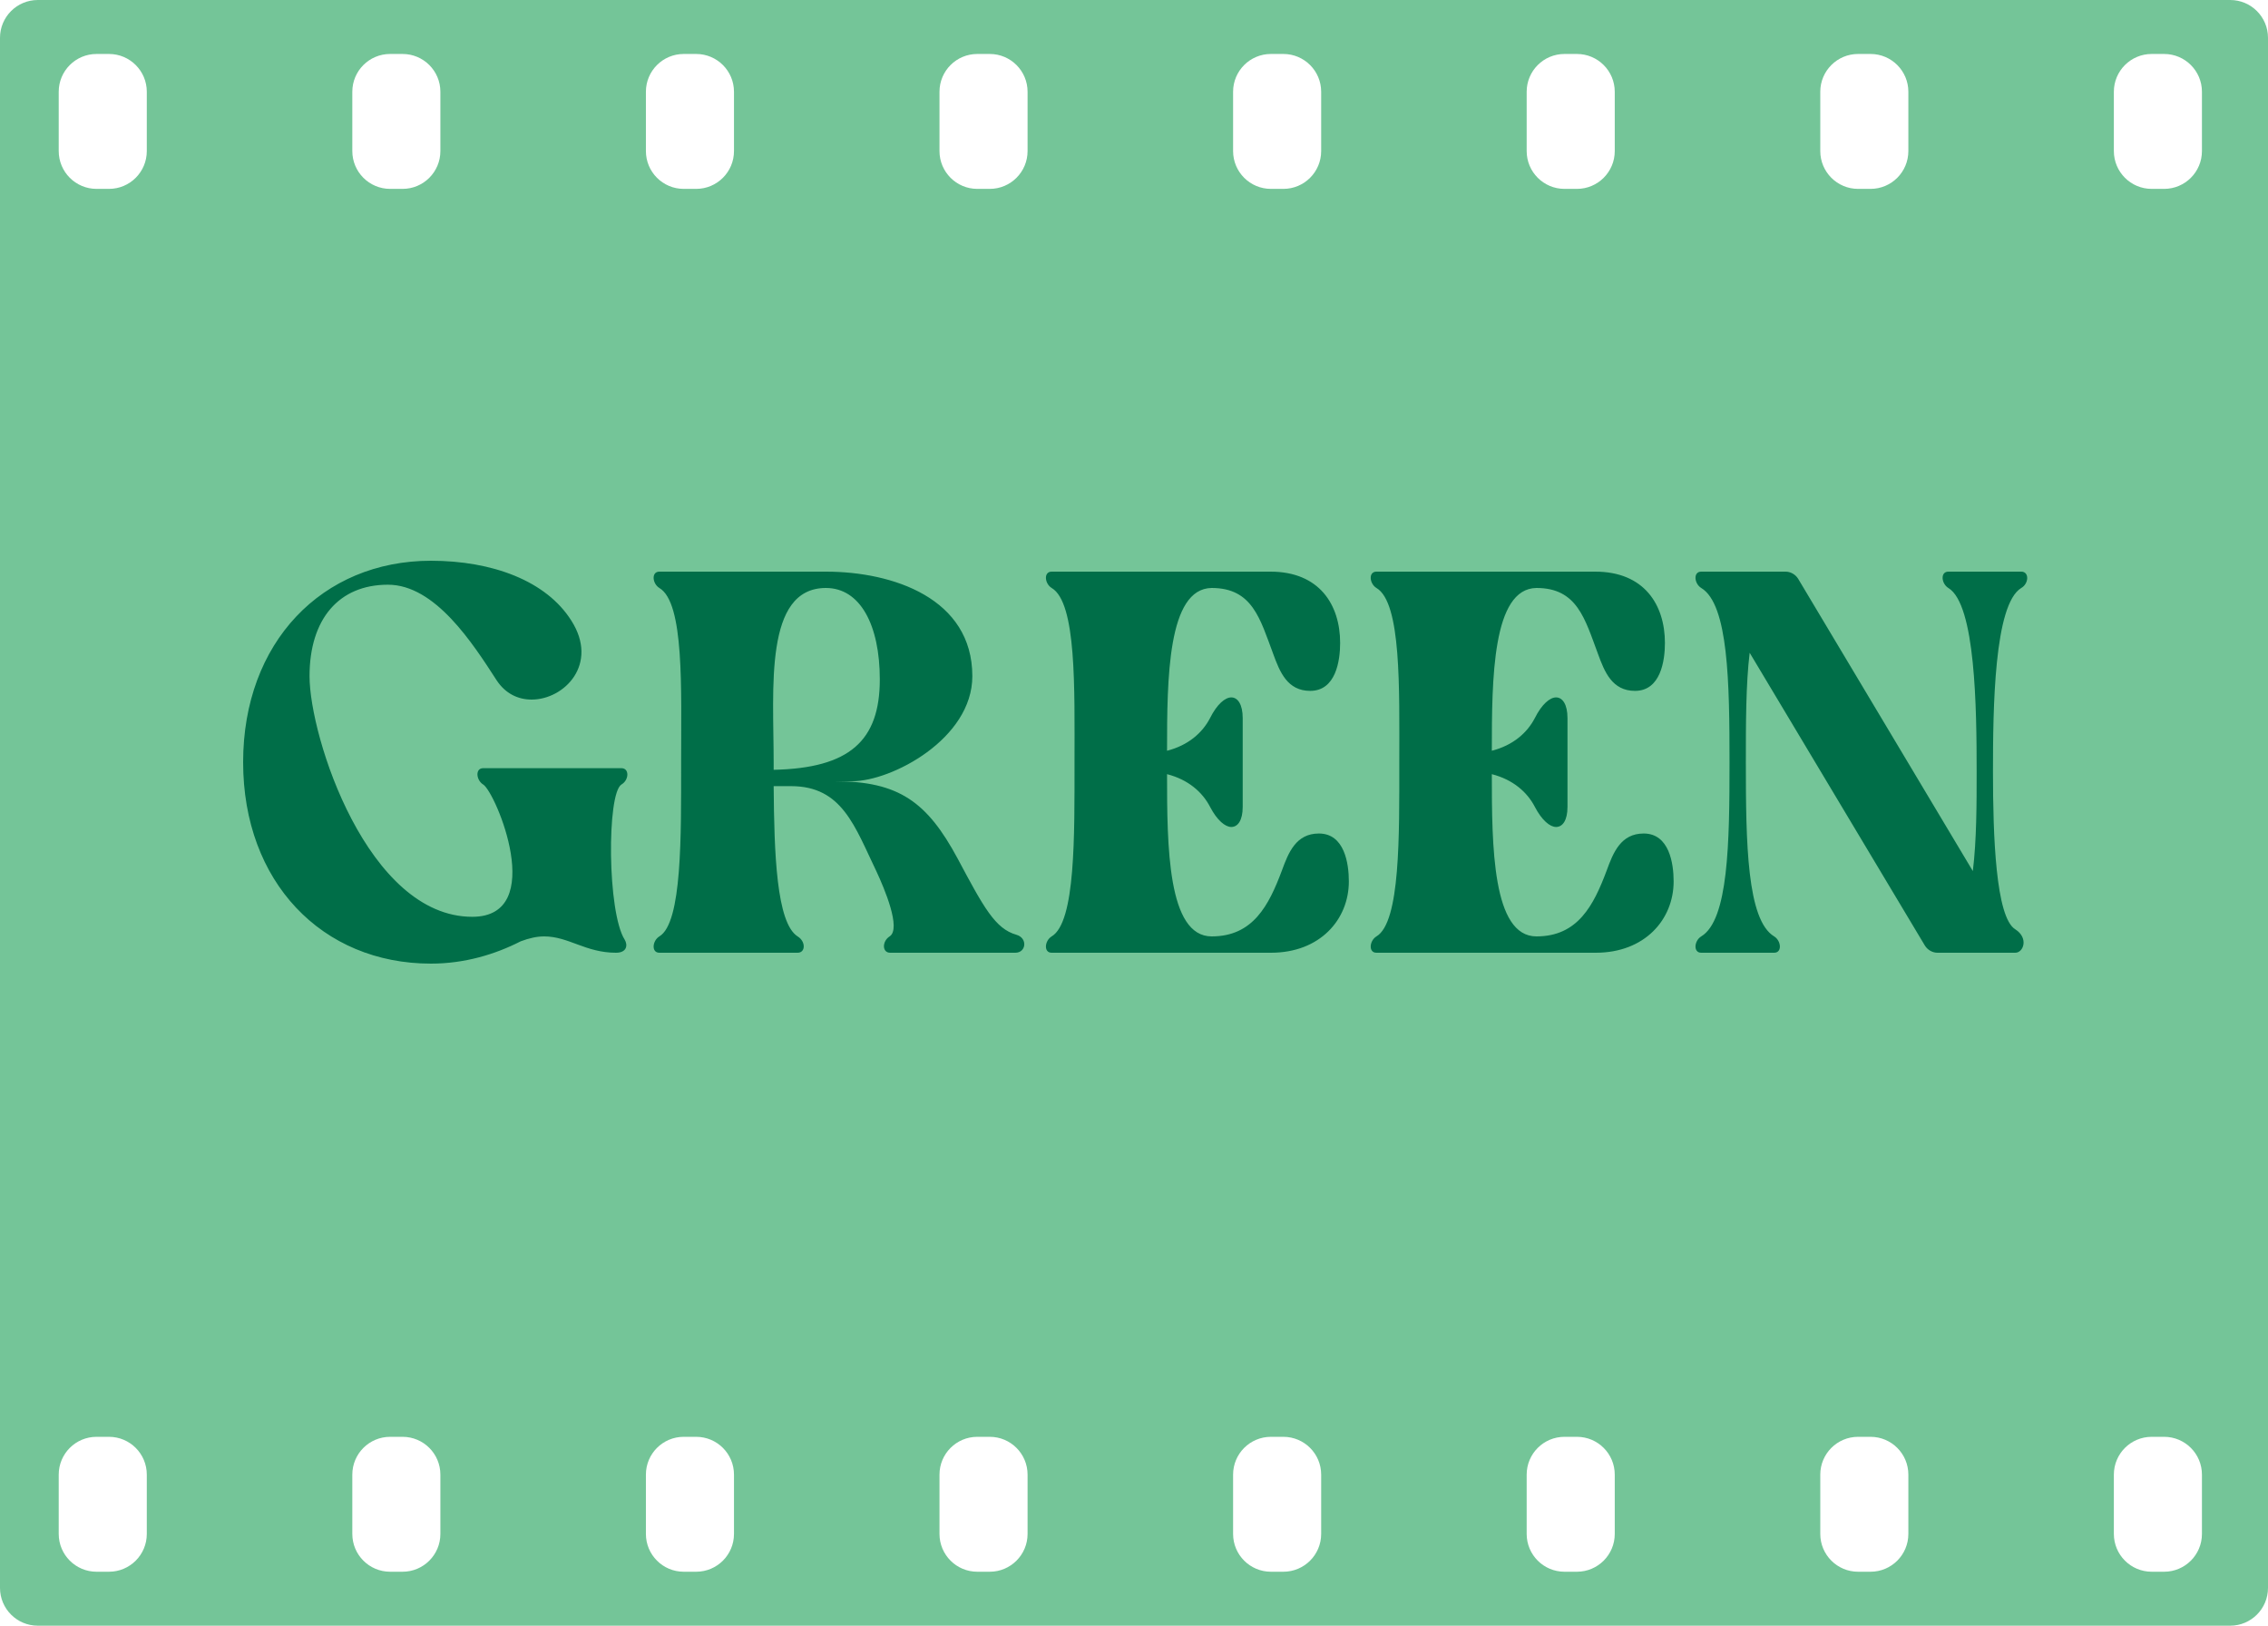 <svg width="300" height="215" viewBox="0 0 300 215" fill="none" xmlns="http://www.w3.org/2000/svg">
<path fill-rule="evenodd" clip-rule="evenodd" d="M295 -2.18553e-07C297.761 -9.78474e-08 300 2.239 300 5L300 210C300 212.761 297.761 215 295 215L5 215C2.239 215 -9.3001e-06 212.761 -9.1794e-06 210L-2.18557e-07 5C-9.78514e-08 2.239 2.239 -1.30156e-05 5 -1.28949e-05L295 -2.18553e-07ZM286.262 7.137C289.023 7.137 291.262 9.375 291.262 12.136L291.262 19.979C291.262 22.74 289.023 24.979 286.262 24.979L284.611 24.979C281.85 24.979 279.611 22.74 279.611 19.979L279.611 12.136C279.611 9.375 281.85 7.137 284.611 7.137L286.262 7.137ZM291.262 195.021C291.262 192.259 289.023 190.021 286.262 190.021L284.611 190.021C281.85 190.021 279.611 192.259 279.611 195.021L279.611 202.863C279.611 205.624 281.85 207.863 284.611 207.863L286.262 207.863C289.023 207.863 291.262 205.624 291.262 202.863L291.262 195.021ZM247.428 7.137C250.189 7.137 252.428 9.375 252.428 12.136L252.428 19.979C252.428 22.74 250.189 24.979 247.428 24.979L245.777 24.979C243.016 24.979 240.777 22.74 240.777 19.979L240.777 12.136C240.777 9.375 243.016 7.137 245.777 7.137L247.428 7.137ZM252.428 195.021C252.428 192.259 250.189 190.021 247.428 190.021L245.777 190.021C243.016 190.021 240.777 192.259 240.777 195.021L240.777 202.863C240.777 205.624 243.016 207.863 245.777 207.863L247.428 207.863C250.189 207.863 252.428 205.624 252.428 202.863L252.428 195.021ZM208.592 7.137C211.353 7.137 213.592 9.375 213.592 12.136L213.592 19.979C213.592 22.74 211.353 24.979 208.592 24.979L206.941 24.979C204.18 24.979 201.941 22.74 201.941 19.979L201.941 12.136C201.941 9.375 204.18 7.137 206.941 7.137L208.592 7.137ZM213.592 195.021C213.592 192.259 211.353 190.021 208.592 190.021L206.941 190.021C204.18 190.021 201.941 192.259 201.941 195.021L201.941 202.863C201.941 205.624 204.18 207.863 206.941 207.863L208.592 207.863C211.353 207.863 213.592 205.624 213.592 202.863L213.592 195.021ZM169.758 7.137C172.519 7.137 174.758 9.375 174.758 12.136L174.758 19.979C174.758 22.74 172.519 24.979 169.758 24.979L168.107 24.979C165.346 24.979 163.107 22.74 163.107 19.979L163.107 12.136C163.107 9.375 165.346 7.137 168.107 7.137L169.758 7.137ZM174.758 195.021C174.758 192.259 172.519 190.021 169.758 190.021L168.107 190.021C165.346 190.021 163.107 192.259 163.107 195.021L163.107 202.863C163.107 205.624 165.346 207.863 168.107 207.863L169.758 207.863C172.519 207.863 174.758 205.624 174.758 202.863L174.758 195.021ZM130.922 7.137C133.683 7.137 135.922 9.375 135.922 12.136L135.922 19.979C135.922 22.74 133.683 24.979 130.922 24.979L129.271 24.979C126.51 24.979 124.271 22.74 124.271 19.979L124.271 12.136C124.271 9.375 126.51 7.137 129.271 7.137L130.922 7.137ZM135.922 195.021C135.922 192.259 133.683 190.021 130.922 190.021L129.271 190.021C126.51 190.021 124.271 192.259 124.271 195.021L124.271 202.863C124.271 205.624 126.51 207.863 129.271 207.863L130.922 207.863C133.683 207.863 135.922 205.624 135.922 202.863L135.922 195.021ZM92.088 7.137C94.849 7.137 97.088 9.375 97.088 12.136L97.088 19.979C97.088 22.74 94.849 24.979 92.088 24.979L90.437 24.979C87.676 24.979 85.437 22.74 85.437 19.979L85.437 12.136C85.437 9.375 87.676 7.137 90.437 7.137L92.088 7.137ZM97.088 195.021C97.088 192.259 94.849 190.021 92.088 190.021L90.437 190.021C87.676 190.021 85.437 192.259 85.437 195.021L85.437 202.863C85.437 205.624 87.676 207.863 90.437 207.863L92.088 207.863C94.849 207.863 97.088 205.624 97.088 202.863L97.088 195.021ZM53.252 7.137C56.013 7.137 58.252 9.375 58.252 12.136L58.252 19.979C58.252 22.74 56.013 24.979 53.252 24.979L51.602 24.979C48.84 24.979 46.602 22.74 46.602 19.979L46.602 12.136C46.602 9.375 48.84 7.137 51.602 7.137L53.252 7.137ZM58.252 195.021C58.252 192.259 56.013 190.021 53.252 190.021L51.602 190.021C48.84 190.021 46.602 192.259 46.602 195.021L46.602 202.863C46.602 205.624 48.84 207.863 51.602 207.863L53.252 207.863C56.013 207.863 58.252 205.624 58.252 202.863L58.252 195.021ZM14.418 7.137C17.179 7.137 19.418 9.375 19.418 12.136L19.418 19.979C19.418 22.74 17.179 24.979 14.418 24.979L12.768 24.979C10.006 24.979 7.767 22.74 7.767 19.979L7.767 12.136C7.767 9.375 10.006 7.137 12.768 7.137L14.418 7.137ZM19.418 195.021C19.418 192.259 17.179 190.021 14.418 190.021L12.768 190.021C10.006 190.021 7.767 192.259 7.767 195.021L7.767 202.863C7.767 205.624 10.006 207.863 12.768 207.863L14.418 207.863C17.179 207.863 19.418 205.624 19.418 202.863L19.418 195.021Z" fill="#74C598"/>
<path d="M32.16 100.8C32.16 84.96 42.6 74.16 57 74.16C65.136 74.16 72.264 76.824 75.576 82.08C79.248 87.84 74.64 92.52 70.32 92.52C68.52 92.52 66.864 91.728 65.712 90C62.544 85.104 57.576 77.328 51.312 77.328C44.832 77.328 40.944 81.864 40.944 89.424C40.944 97.488 48.648 121.248 62.472 121.248C72.48 121.248 65.568 104.76 63.912 103.752C62.976 103.176 62.832 101.592 63.912 101.592H82.2C83.28 101.592 83.208 103.176 82.2 103.752C80.256 104.976 80.328 120.672 82.632 124.272C83.064 124.992 82.92 126 81.48 126C77.448 126 75.216 123.84 71.976 123.84C71.04 123.84 70.032 124.056 68.88 124.488C65.496 126.216 61.464 127.44 57 127.44C42.6 127.44 32.16 116.64 32.16 100.8ZM87.216 77.76C86.28 77.184 86.136 75.6 87.216 75.6H109.248C118.104 75.6 128.616 79.128 128.616 89.424C128.616 97.704 117.96 103.32 112.704 103.32H110.4C118.896 103.32 122.64 106.056 126.672 113.544C130.128 120.024 131.64 122.832 134.448 123.624C135.96 124.056 135.744 126 134.304 126H117.744C116.664 126 116.664 124.488 117.672 123.84C119.256 122.832 116.952 117.432 115.944 115.272C113.064 109.296 111.408 103.968 104.64 103.968H102.336C102.408 112.824 102.696 122.04 105.504 123.84C106.584 124.488 106.584 126 105.504 126H87.216C86.136 126 86.28 124.416 87.216 123.84C90.24 122.04 90.096 110.52 90.096 100.8C90.096 91.08 90.528 79.704 87.216 77.76ZM109.248 77.76C101.04 77.76 102.336 91.08 102.336 100.8C102.336 101.16 102.336 101.448 102.336 101.808C112.344 101.592 116.376 97.992 116.376 89.856C116.376 82.656 113.784 77.76 109.248 77.76ZM139.107 126C138.027 126 138.171 124.416 139.107 123.84C142.275 121.968 142.131 110.52 142.131 100.8C142.131 91.08 142.419 79.704 139.107 77.76C138.171 77.184 138.027 75.6 139.107 75.6H168.051C174.531 75.6 177.267 79.992 177.267 85.032C177.267 87.408 176.691 91.368 173.307 91.368C170.283 91.368 169.275 88.848 168.411 86.472C166.683 81.864 165.675 77.76 160.275 77.76C154.443 77.832 154.371 89.784 154.371 99.288C157.179 98.568 159.051 96.912 160.059 94.968C160.995 93.096 162.075 92.232 162.867 92.232C163.731 92.232 164.379 93.168 164.379 94.968V106.704C164.379 108.504 163.731 109.368 162.867 109.368C162.075 109.368 160.995 108.504 160.059 106.704C159.051 104.76 157.179 103.104 154.371 102.384C154.371 111.888 154.443 123.84 160.275 123.84C165.747 123.84 167.835 119.736 169.563 115.128C170.427 112.752 171.435 110.232 174.459 110.232C177.843 110.232 178.419 114.192 178.419 116.568C178.419 121.608 174.603 126 168.123 126H139.107ZM182.068 126C180.988 126 181.132 124.416 182.068 123.84C185.236 121.968 185.092 110.52 185.092 100.8C185.092 91.08 185.38 79.704 182.068 77.76C181.132 77.184 180.988 75.6 182.068 75.6H211.012C217.492 75.6 220.228 79.992 220.228 85.032C220.228 87.408 219.652 91.368 216.268 91.368C213.244 91.368 212.236 88.848 211.372 86.472C209.644 81.864 208.636 77.76 203.236 77.76C197.404 77.832 197.332 89.784 197.332 99.288C200.14 98.568 202.012 96.912 203.02 94.968C203.956 93.096 205.036 92.232 205.828 92.232C206.692 92.232 207.34 93.168 207.34 94.968V106.704C207.34 108.504 206.692 109.368 205.828 109.368C205.036 109.368 203.956 108.504 203.02 106.704C202.012 104.76 200.14 103.104 197.332 102.384C197.332 111.888 197.404 123.84 203.236 123.84C208.708 123.84 210.796 119.736 212.524 115.128C213.388 112.752 214.396 110.232 217.42 110.232C220.804 110.232 221.38 114.192 221.38 116.568C221.38 121.608 217.564 126 211.084 126H182.068ZM225.029 126C223.949 126 224.093 124.416 225.029 123.84C228.629 121.68 228.773 111.456 228.773 100.872C228.773 90.288 228.629 79.92 225.029 77.76C224.093 77.184 223.949 75.6 225.029 75.6H236.189C236.837 75.6 237.485 75.96 237.845 76.536L260.957 115.2C261.461 111.096 261.461 106.272 261.461 102.096C261.461 93.672 261.317 79.92 257.717 77.76C256.781 77.184 256.637 75.6 257.717 75.6H267.365C268.445 75.6 268.373 77.184 267.365 77.76C263.765 79.92 263.621 93.672 263.621 102.096C263.621 110.52 263.981 121.32 266.573 122.904C268.373 124.056 267.653 126 266.573 126H256.277C255.629 126 254.981 125.64 254.621 125.064L231.437 86.328C230.933 90.504 230.933 95.688 230.933 100.872C230.933 111.456 231.077 121.68 234.677 123.84C235.613 124.416 235.757 126 234.677 126H225.029Z" fill="#006E48"/>
</svg>
